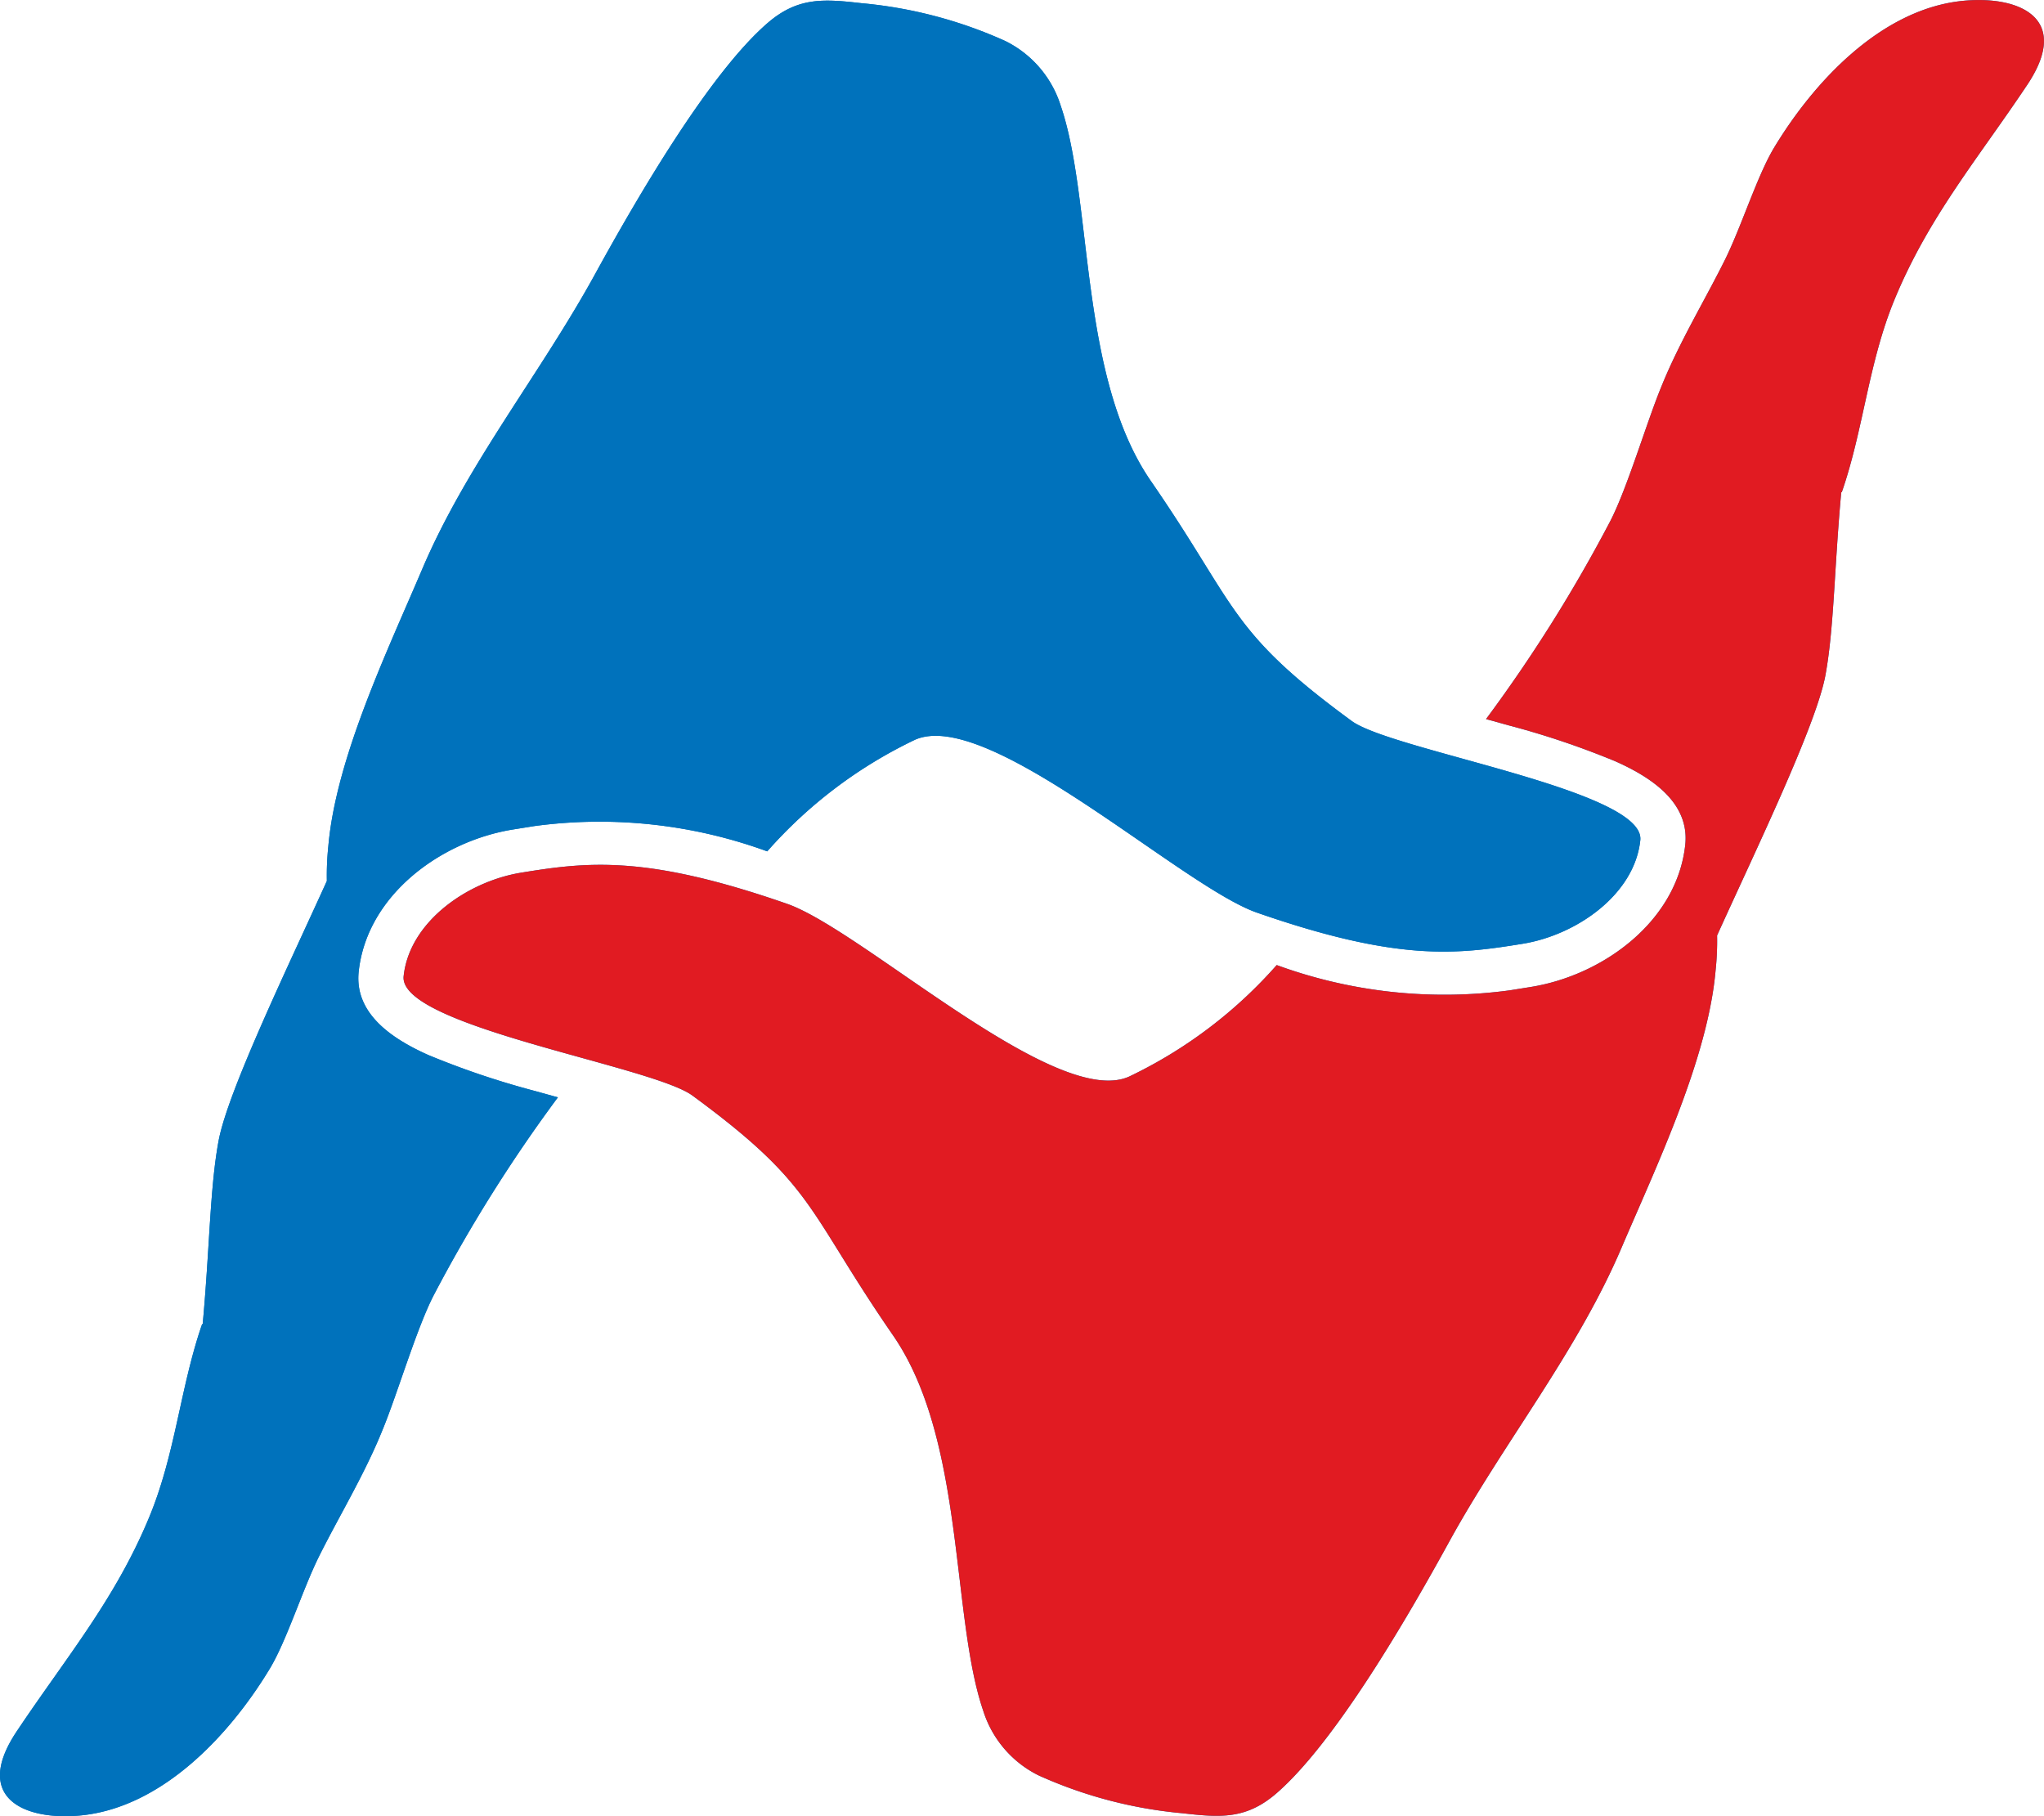<svg xmlns="http://www.w3.org/2000/svg" width="68.345" height="60.725" viewBox="0 0 68.345 60.725">
  <g id="loding-icon" transform="translate(4.828 -178)">
    <path id="Path_645" data-name="Path 645" d="M169.343,362.439c-.235,2.558-.241,4.568-.531,6.124-.314,1.683-2.365,5.913-3.62,8.689a9.353,9.353,0,0,1-.048,1.146c-.253,2.957-1.973,6.547-3.138,9.274-1.49,3.506-3.946,6.523-5.78,9.865-1.394,2.54-3.8,6.685-5.756,8.387-1.02.887-1.883.821-3.156.676a14.939,14.939,0,0,1-4.8-1.261,3.62,3.62,0,0,1-1.858-2.16c-1.086-3.162-.6-9.051-3.017-12.556-2.914-4.224-2.576-4.99-6.71-8.019-1.358-1-9.847-2.317-9.654-3.994.193-1.81,2.124-3.162,3.928-3.457,2.226-.362,4.181-.6,8.9,1.044,2.534.893,8.978,6.872,11.428,5.774a15.435,15.435,0,0,0,4.936-3.729,16.333,16.333,0,0,0,7.79.845l.718-.115c2.414-.392,4.881-2.2,5.153-4.755.151-1.448-1.207-2.281-2.323-2.782a27.708,27.708,0,0,0-3.578-1.207l-.76-.211a50.086,50.086,0,0,0,4.163-6.637c.567-1.11,1.207-3.282,1.689-4.453.6-1.5,1.484-2.945,2.16-4.314.537-1.1,1.062-2.77,1.611-3.687,1.315-2.184,3.554-4.622,6.275-4.918,1.877-.2,3.7.537,2.208,2.788-1.659,2.486-3.307,4.429-4.447,7.192-.875,2.118-1.032,4.326-1.762,6.438h0Z" transform="translate(-112.606 -167.975)" fill="#0072bc" fill-rule="evenodd"/>
    <path id="Path_646" data-name="Path 646" d="M105.681,390.255c.235-2.558.241-4.568.531-6.124.314-1.684,2.365-5.913,3.62-8.689a9.353,9.353,0,0,1,.048-1.146c.253-2.957,1.979-6.547,3.138-9.274,1.49-3.506,3.946-6.523,5.78-9.865,1.394-2.54,3.8-6.685,5.756-8.387,1.02-.887,1.883-.821,3.156-.676a14.935,14.935,0,0,1,4.8,1.261,3.62,3.62,0,0,1,1.858,2.16c1.086,3.162.6,9.051,3.017,12.556,2.914,4.224,2.576,4.99,6.71,8.019,1.358,1,9.847,2.317,9.654,3.994-.193,1.81-2.124,3.162-3.928,3.457-2.227.362-4.181.6-8.9-1.044-2.534-.893-8.978-6.873-11.428-5.774a15.433,15.433,0,0,0-4.936,3.729,16.333,16.333,0,0,0-7.79-.845l-.718.115c-2.414.392-4.881,2.2-5.153,4.755-.151,1.448,1.207,2.281,2.323,2.782a27.649,27.649,0,0,0,3.578,1.207l.76.211a50.077,50.077,0,0,0-4.163,6.637c-.567,1.11-1.207,3.282-1.689,4.453-.6,1.5-1.484,2.944-2.16,4.308-.537,1.1-1.062,2.769-1.611,3.687-1.315,2.184-3.554,4.622-6.275,4.918-1.877.2-3.7-.537-2.208-2.788,1.659-2.486,3.307-4.429,4.447-7.192.875-2.118,1.032-4.326,1.762-6.438h0Z" transform="translate(-103.731 -167.987)" fill="#0072bc" fill-rule="evenodd"/>
    <path id="Path_647" data-name="Path 647" d="M169.343,362.439c-.235,2.558-.241,4.568-.531,6.124-.314,1.683-2.365,5.913-3.62,8.689a9.353,9.353,0,0,1-.048,1.146c-.253,2.957-1.973,6.547-3.138,9.274-1.49,3.506-3.946,6.523-5.78,9.865-1.394,2.54-3.8,6.685-5.756,8.387-1.02.887-1.883.821-3.156.676a14.939,14.939,0,0,1-4.8-1.261,3.62,3.62,0,0,1-1.858-2.16c-1.086-3.162-.6-9.051-3.017-12.556-2.914-4.224-2.576-4.99-6.71-8.019-1.358-1-9.847-2.317-9.654-3.994.193-1.81,2.124-3.162,3.928-3.457,2.226-.362,4.181-.6,8.9,1.044,2.534.893,8.978,6.872,11.428,5.774a15.435,15.435,0,0,0,4.936-3.729,16.333,16.333,0,0,0,7.79.845l.718-.115c2.414-.392,4.881-2.2,5.153-4.755.151-1.448-1.207-2.281-2.323-2.782a27.708,27.708,0,0,0-3.578-1.207l-.76-.211a50.086,50.086,0,0,0,4.163-6.637c.567-1.11,1.207-3.282,1.689-4.453.6-1.5,1.484-2.945,2.16-4.314.537-1.1,1.062-2.77,1.611-3.687,1.315-2.184,3.554-4.622,6.275-4.918,1.877-.2,3.7.537,2.208,2.788-1.659,2.486-3.307,4.429-4.447,7.192-.875,2.118-1.032,4.326-1.762,6.438h0Z" transform="translate(-112.606 -167.975)" fill="#e11b22" fill-rule="evenodd"/>
    <path id="Path_648" data-name="Path 648" d="M105.681,390.255c.235-2.558.241-4.568.531-6.124.314-1.684,2.365-5.913,3.62-8.689a9.353,9.353,0,0,1,.048-1.146c.253-2.957,1.979-6.547,3.138-9.274,1.49-3.506,3.946-6.523,5.78-9.865,1.394-2.54,3.8-6.685,5.756-8.387,1.02-.887,1.883-.821,3.156-.676a14.935,14.935,0,0,1,4.8,1.261,3.62,3.62,0,0,1,1.858,2.16c1.086,3.162.6,9.051,3.017,12.556,2.914,4.224,2.576,4.99,6.71,8.019,1.358,1,9.847,2.317,9.654,3.994-.193,1.81-2.124,3.162-3.928,3.457-2.227.362-4.181.6-8.9-1.044-2.534-.893-8.978-6.873-11.428-5.774a15.433,15.433,0,0,0-4.936,3.729,16.333,16.333,0,0,0-7.79-.845l-.718.115c-2.414.392-4.881,2.2-5.153,4.755-.151,1.448,1.207,2.281,2.323,2.782a27.649,27.649,0,0,0,3.578,1.207l.76.211a50.077,50.077,0,0,0-4.163,6.637c-.567,1.11-1.207,3.282-1.689,4.453-.6,1.5-1.484,2.944-2.16,4.308-.537,1.1-1.062,2.769-1.611,3.687-1.315,2.184-3.554,4.622-6.275,4.918-1.877.2-3.7-.537-2.208-2.788,1.659-2.486,3.307-4.429,4.447-7.192.875-2.118,1.032-4.326,1.762-6.438h0Z" transform="translate(-103.731 -167.987)" fill="#0072bc" fill-rule="evenodd"/>
  </g>
</svg>
